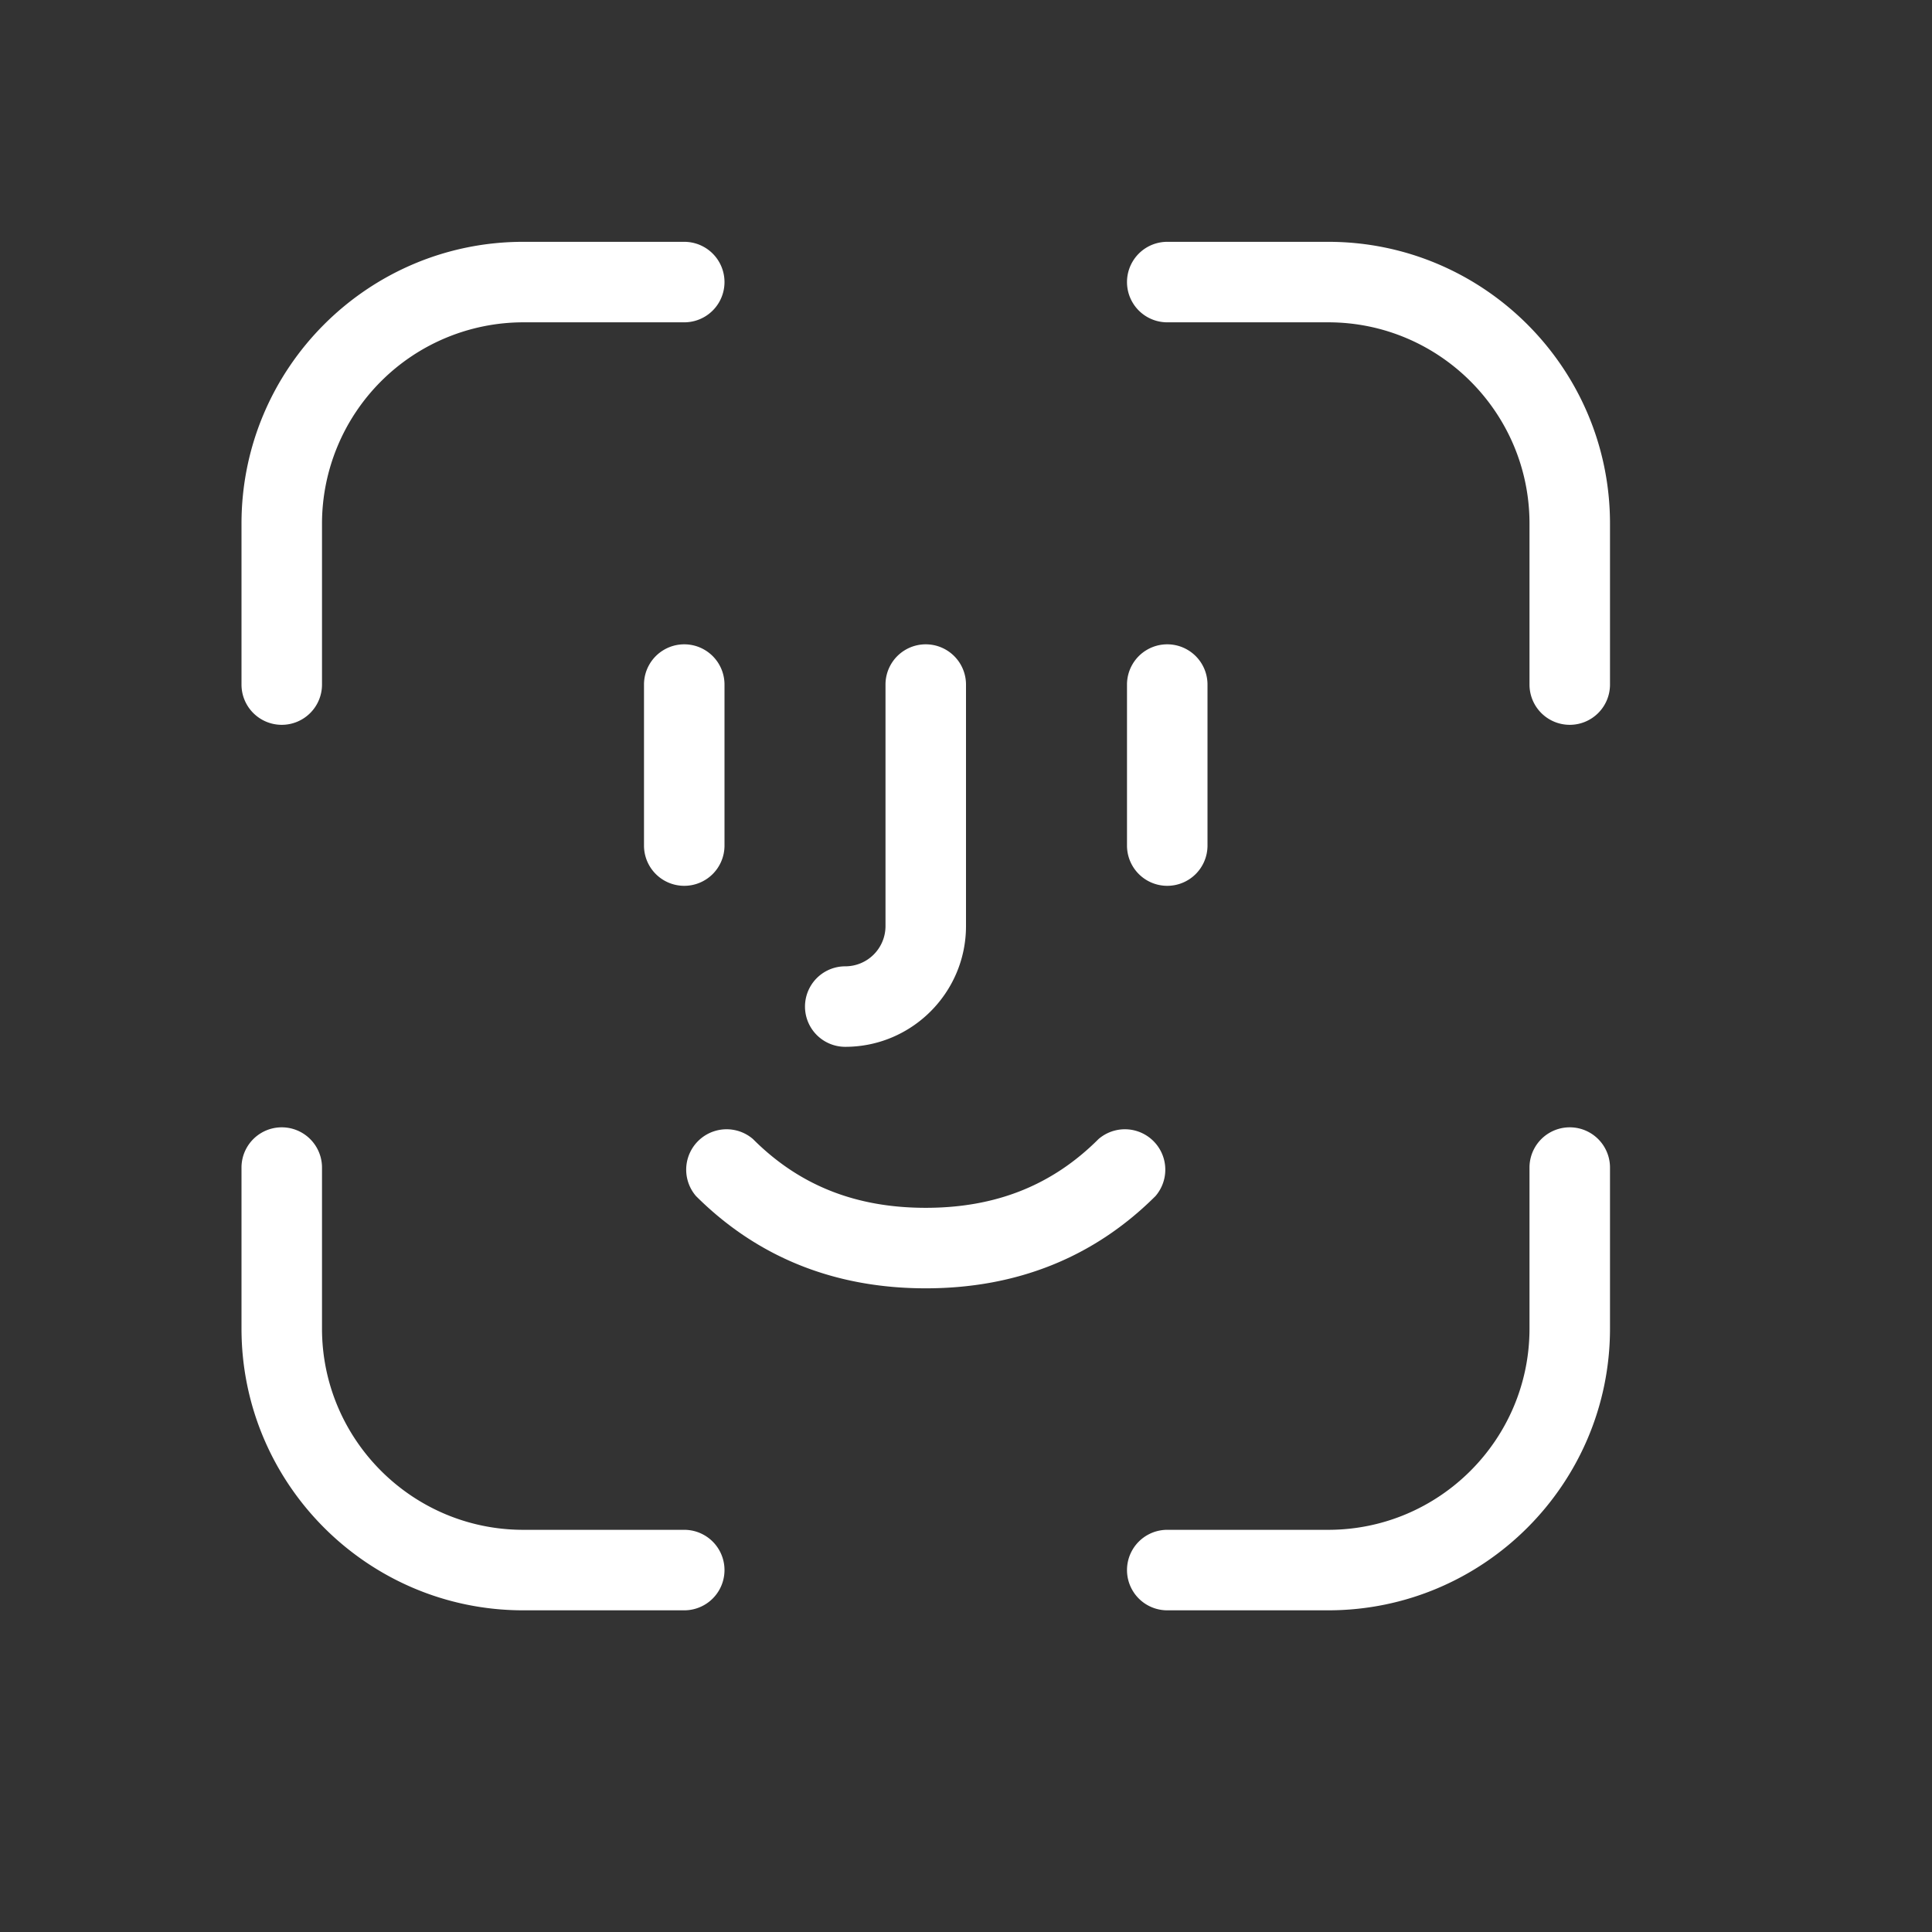 <svg width="24" height="24" viewBox="0 0 24 24" xmlns="http://www.w3.org/2000/svg" xmlns:xlink="http://www.w3.org/1999/xlink">
    <rect x="0" y="0" width="24" height="24" fill="#333333" stroke="none"/>
    <g>
       <path fill="#ffffff" fill-rule="evenodd" d="M3.5 9.004a.5.5 0 0 1-.5-.5v-2c0-1.93 1.57-3.5 3.5-3.5h2a.5.5 0 0 1 0 1h-2a2.503 2.503 0 0 0-2.5 2.5v2a.5.5 0 0 1-.5.5m16 0a.5.5 0 0 1-.5-.5v-2c0-1.38-1.122-2.5-2.5-2.5h-2a.5.5 0 0 1 0-1h2c1.93 0 3.5 1.57 3.5 3.5v2a.5.5 0 0 1-.5.5m-11 2a.5.5 0 0 1-.5-.5v-2a.5.5 0 0 1 1 0v2a.5.5 0 0 1-.5.5m6 0a.5.5 0 0 1-.5-.5v-2a.5.5 0 0 1 1 0v2a.5.5 0 0 1-.5.5m-4 2a.5.5 0 0 1 0-1 .5.5 0 0 0 .5-.5v-3a.5.5 0 0 1 1 0v3c0 .827-.673 1.5-1.5 1.5m1 3c-1.132 0-2.092-.386-2.854-1.146a.502.502 0 0 1 .708-.708c.574.575 1.276.854 2.146.854s1.572-.28 2.146-.854a.502.502 0 0 1 .708.708c-.762.76-1.722 1.146-2.854 1.146m-3 4h-2c-1.93 0-3.5-1.57-3.5-3.5v-2a.5.5 0 0 1 1 0v2c0 1.379 1.122 2.5 2.5 2.5h2a.5.5 0 0 1 0 1m8 0h-2a.5.5 0 0 1 0-1h2c1.378 0 2.5-1.121 2.5-2.5v-2a.5.5 0 0 1 1 0v2c0 1.93-1.57 3.5-3.5 3.5" data-original="#000000" opacity="1" class=""></path>
    </g>
</svg>
